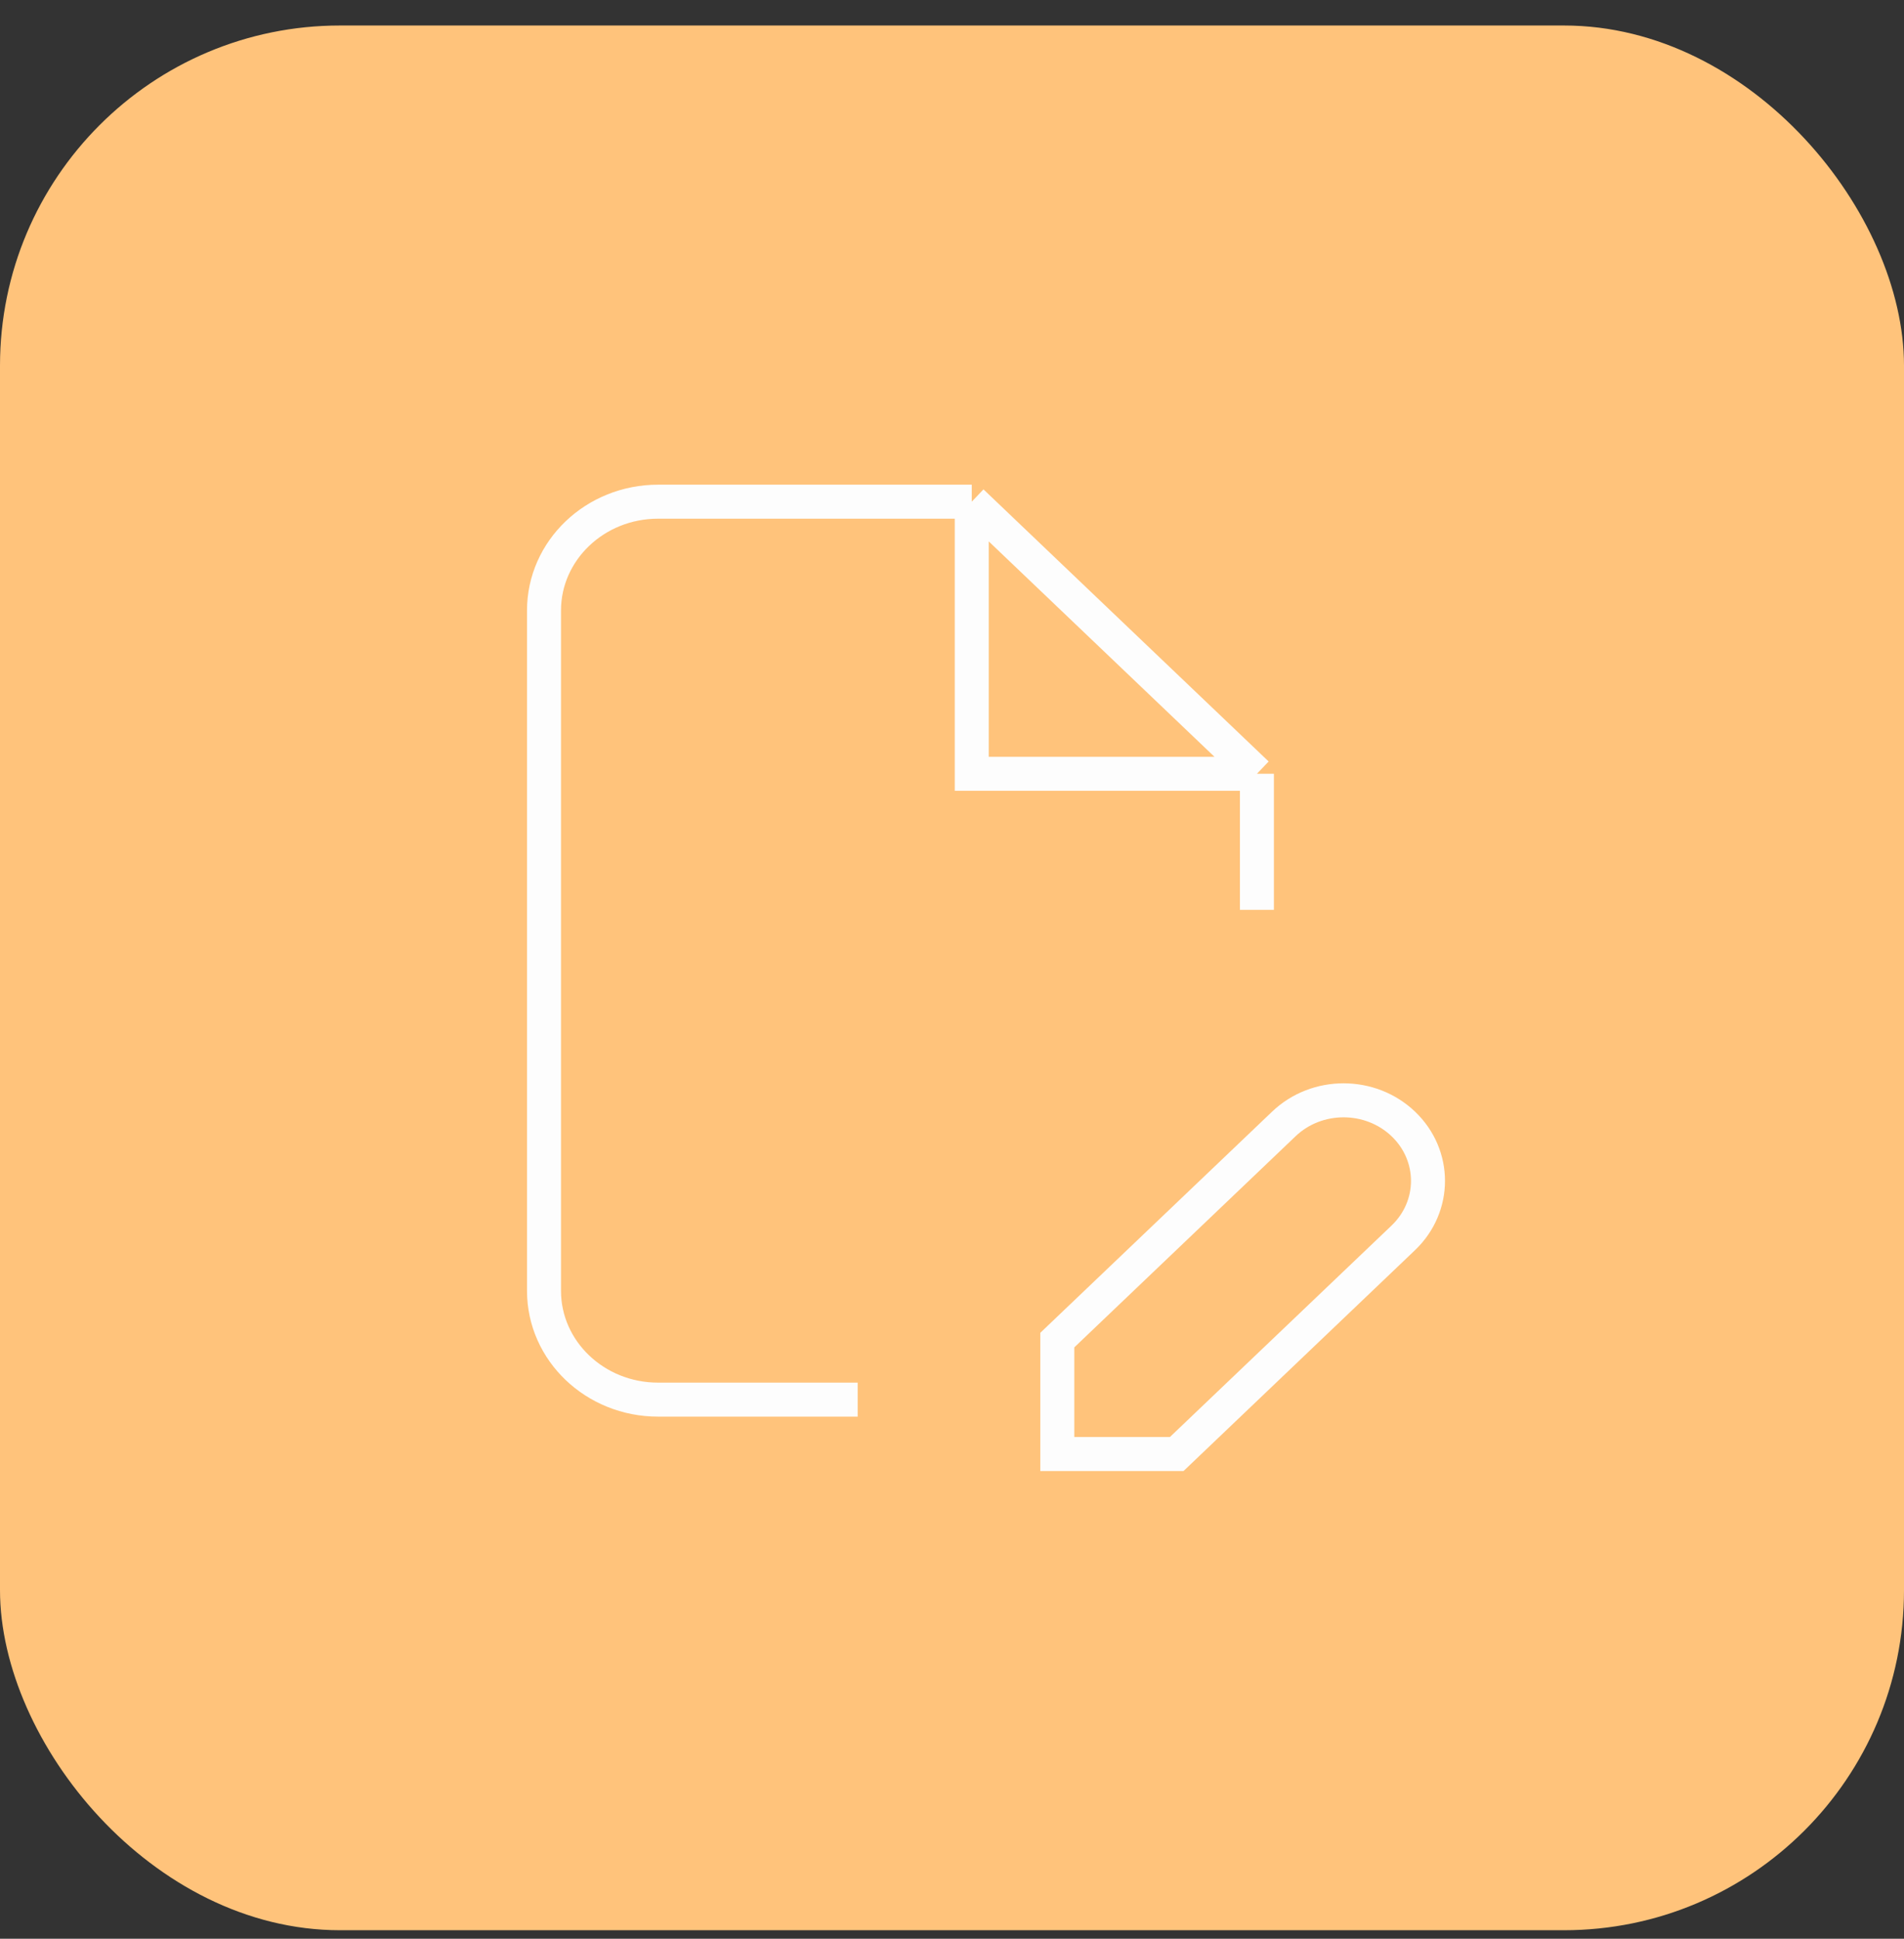 <svg width="56" height="57" viewBox="0 0 56 57" fill="none" xmlns="http://www.w3.org/2000/svg">
<rect x="0" y="0" width="56" height="57" fill="#333333" stroke="none"/>
<rect y="0.75" width="56" height="56" rx="10" fill="#FFC37B"/>
<path d="M25.226 41.15H19.355C17.502 41.15 16 39.717 16 37.95V17.95C16 16.183 17.502 14.75 19.355 14.75H28.581M28.581 14.75L36.968 22.75M28.581 14.75V22.75H36.968M36.968 22.75V26.75M34.609 42.75H31.097V39.4L37.761 33.044C38.73 32.119 40.303 32.119 41.273 33.044C42.242 33.969 42.242 35.469 41.273 36.394L34.609 42.75Z" stroke="#FDFDFD" strokeLinecap="round" strokeLinejoin="round"/>
</svg>
